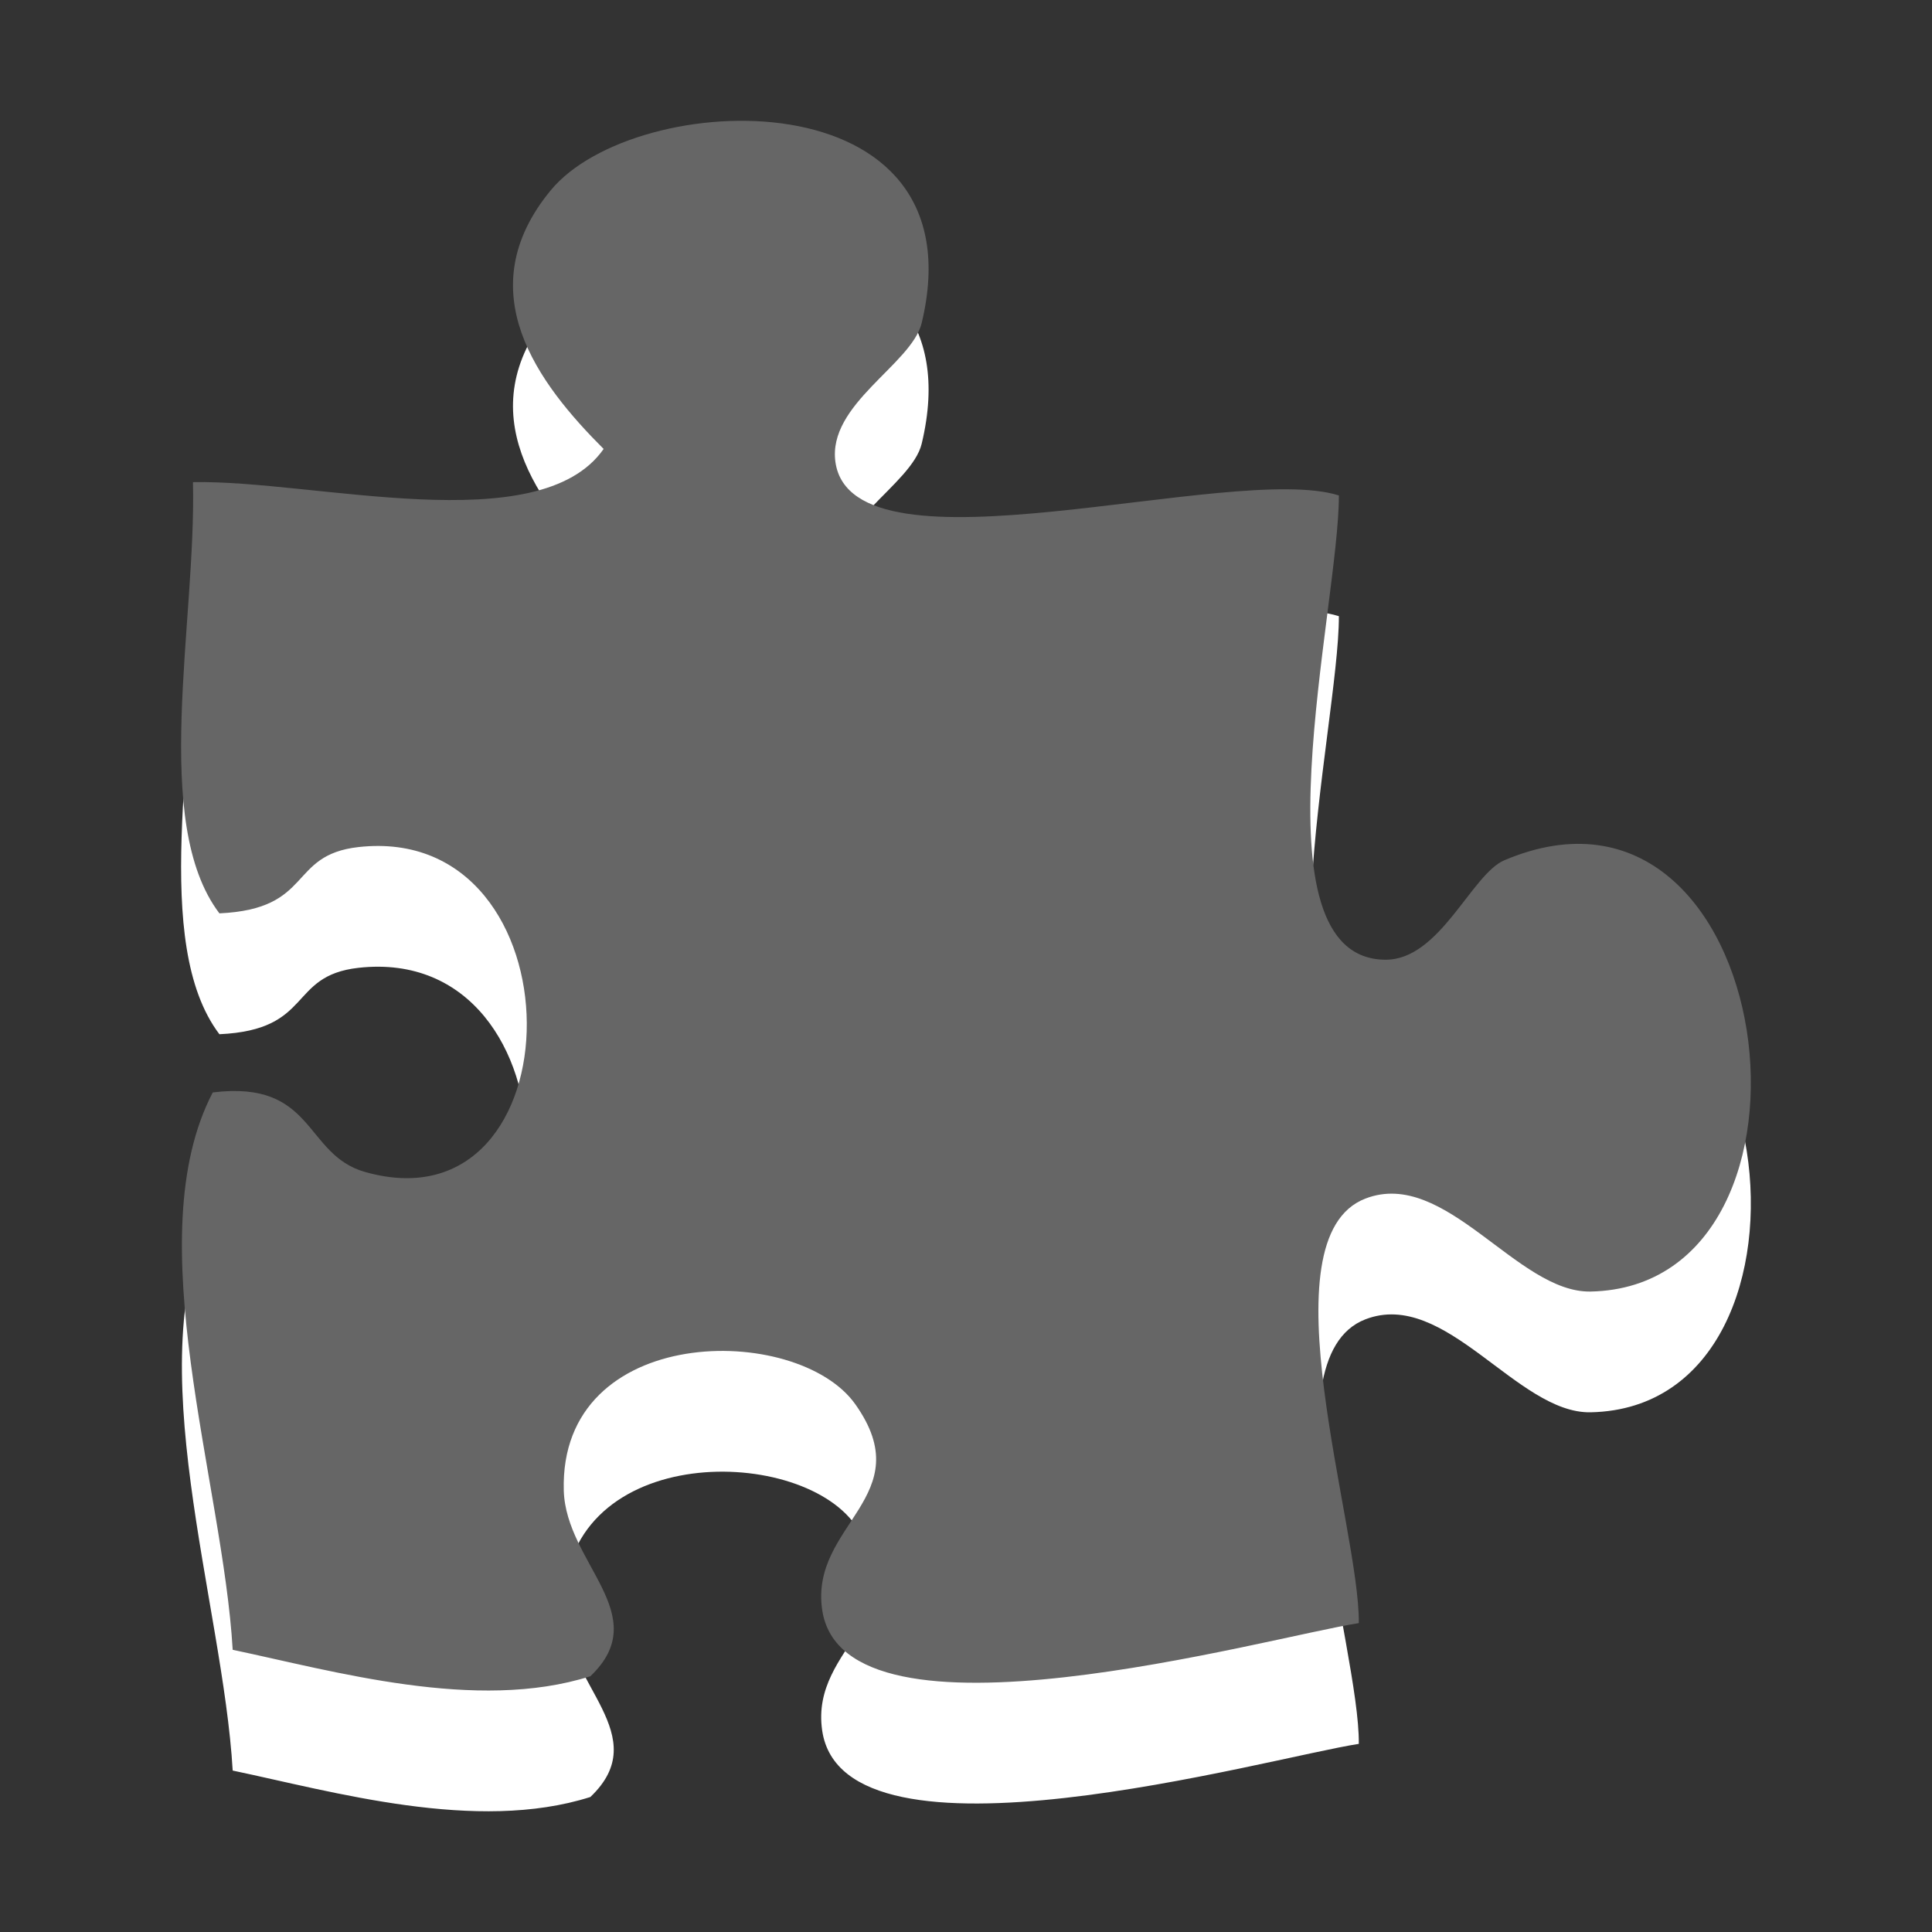 <?xml version="1.0" encoding="utf-8"?>
<!-- Generator: Adobe Illustrator 15.1.0, SVG Export Plug-In . SVG Version: 6.00 Build 0)  -->
<!DOCTYPE svg PUBLIC "-//W3C//DTD SVG 1.1//EN" "http://www.w3.org/Graphics/SVG/1.1/DTD/svg11.dtd">
<svg version="1.1" id="Ebene_1" xmlns="http://www.w3.org/2000/svg" xmlns:xlink="http://www.w3.org/1999/xlink" x="0px" y="0px" width="16px" height="16px" viewBox="0 0 16 16" enable-background="new 0 0 16 16" xml:space="preserve">
	<rect x="0" y="0" width="16" height="16" fill="#333333" stroke="none"/>
	<title>Puzzle</title>
	<desc>Puzzle Icon</desc>
	
	<!--
		@author		Harald Szekely
		@copyright	2001-2012 WoltLab GmbH 
		@license	GNU Lesser General Public License <http://opensource.org/licenses/lgpl-license.php> 
	--> 
	
	<defs>
		<style type="text/css">
			<![CDATA[
				.surface { fill: #666; }
				.shadow { fill: #fff; }
			]]>
		</style>
	</defs>
	
	<g id="IconPuzzle">
		<path class="shadow" d="M11.088,5.103c0.002,0.92-0.736,3.839,0.385,3.845c0.452,0.003,0.712-0.708,0.986-0.824
			c2.277-0.964,2.836,3.528,0.714,3.572c-0.609,0.012-1.202-1.026-1.865-0.77c-0.848,0.326-0.046,2.722-0.055,3.516
			c-0.748,0.115-4.264,1.116-4.444-0.11c-0.104-0.709,0.817-0.938,0.274-1.703c-0.481-0.678-2.453-0.673-2.414,0.715
			c0.017,0.604,0.754,1.03,0.22,1.538c-0.944,0.3-2.132-0.045-2.962-0.219c-0.08-1.387-0.791-3.417-0.165-4.616
			c0.85-0.104,0.752,0.515,1.262,0.659c1.785,0.505,1.803-2.898-0.055-2.691c-0.588,0.066-0.369,0.514-1.152,0.55
			C1.246,7.811,1.626,6.16,1.598,4.993c0.994-0.021,2.866,0.491,3.401-0.275C4.458,4.177,3.873,3.41,4.561,2.576
			c0.702-0.852,3.567-0.963,3.072,1.099C7.55,4.018,6.849,4.349,6.919,4.829C7.066,5.827,10.202,4.824,11.088,5.103z"/>
		<path class="surface" d="M11.088,4.103c0.002,0.92-0.736,3.839,0.385,3.845c0.452,0.003,0.712-0.708,0.986-0.824
			c2.277-0.964,2.836,3.528,0.714,3.572c-0.609,0.012-1.202-1.026-1.865-0.77c-0.848,0.326-0.046,2.722-0.055,3.516
			c-0.748,0.115-4.264,1.116-4.444-0.11c-0.104-0.709,0.817-0.938,0.274-1.703c-0.481-0.678-2.453-0.673-2.414,0.715
			c0.017,0.604,0.754,1.03,0.22,1.538c-0.944,0.3-2.132-0.045-2.962-0.219c-0.08-1.387-0.791-3.417-0.165-4.616
			c0.85-0.104,0.752,0.515,1.262,0.659c1.785,0.505,1.803-2.898-0.055-2.691C2.381,7.081,2.601,7.528,1.817,7.564
			C1.246,6.811,1.626,5.16,1.598,3.993c0.994-0.021,2.866,0.491,3.401-0.275C4.458,3.177,3.873,2.41,4.561,1.576
			c0.702-0.852,3.567-0.963,3.072,1.099C7.55,3.018,6.849,3.349,6.919,3.829C7.066,4.827,10.202,3.824,11.088,4.103z"/>
	</g>
</svg>
